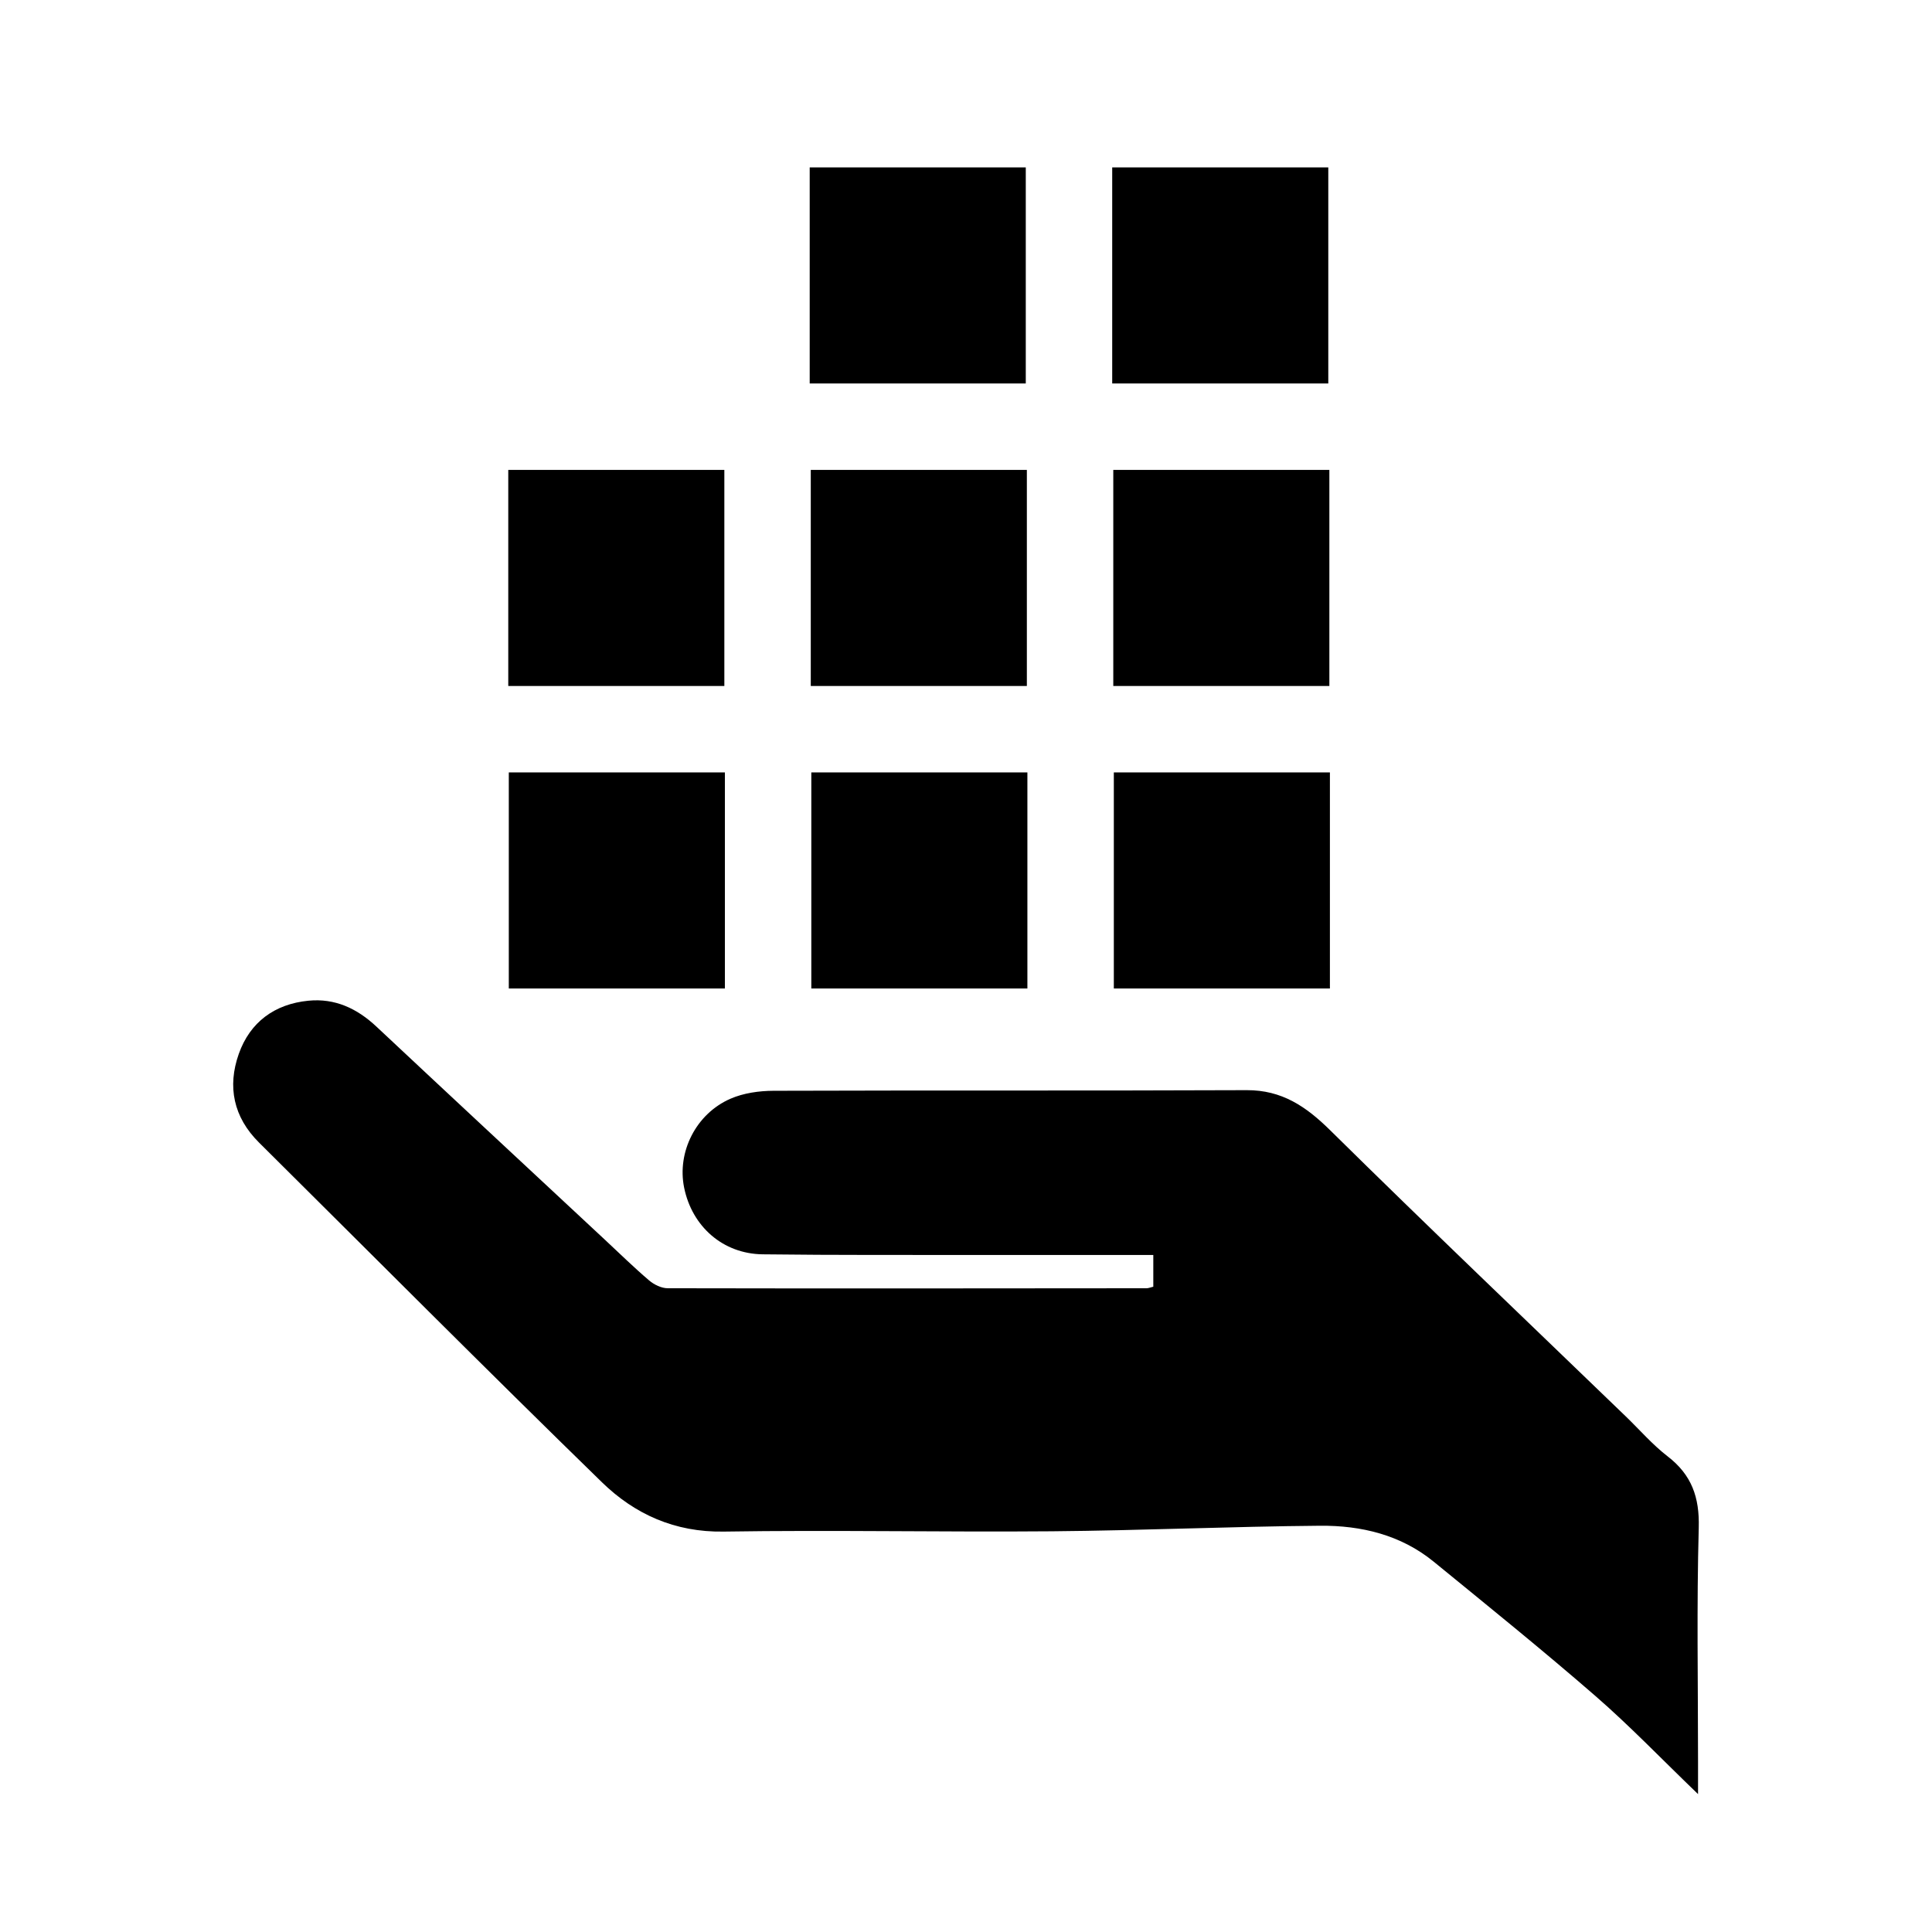 <svg enable-background="new 0 0 500 500" height="500" viewBox="0 0 500 500" width="500" xmlns="http://www.w3.org/2000/svg"><path clip-rule="evenodd" d="m298.473 332.997c0-2.802 0-5.242 0-8.212-14.722 0-29.174.015-43.626-.003-19.157-.023-38.316.072-57.472-.166-10.302-.129-18.292-7.216-20.328-17.286-1.853-9.163 3.034-19.079 12.012-22.986 3.381-1.472 7.402-2.037 11.135-2.051 40.813-.139 81.629.009 122.443-.161 9.123-.038 15.375 4.223 21.629 10.393 25.26 24.919 50.955 49.397 76.488 74.041 3.596 3.471 6.904 7.313 10.838 10.345 6.215 4.787 8.258 10.58 8.043 18.449-.553 20.143-.186 40.312-.184 60.47v8.481c-9.523-9.161-17.688-17.688-26.564-25.398-13.682-11.885-27.795-23.277-41.836-34.744-8.523-6.962-18.785-9.397-29.422-9.31-23.133.192-46.261 1.237-69.394 1.434-28.321.242-56.652-.366-84.968.079-12.632.199-23.001-4.502-31.481-12.761-29.835-29.058-59.207-58.59-88.763-87.933-6.604-6.557-8.228-14.462-5.22-22.947 2.912-8.216 9.268-12.885 18.003-13.75 6.879-.682 12.596 2 17.604 6.694 19.688 18.456 39.46 36.825 59.202 55.224 3.777 3.521 7.468 7.144 11.396 10.486 1.268 1.08 3.166 2.005 4.778 2.009 41.318.085 82.636.04 123.953.002.472-0 .942-.21 1.734-.399z" fill-rule="evenodd"/><path d="m209.549 43.322h55.921v55.921h-55.921z"/><path d="m287.838 43.322h55.922v55.921h-55.922z"/><path d="m131.539 121.612h55.921v55.921h-55.921z"/><path d="m209.828 121.612h55.922v55.921h-55.922z"/><path d="m288.117 121.612h55.922v55.921h-55.922z"/><path d="m131.679 199.901h55.921v55.921h-55.921z"/><path d="m209.968 199.901h55.92v55.921h-55.92z"/><path d="m288.258 199.901h55.92v55.921h-55.92z"/></svg>